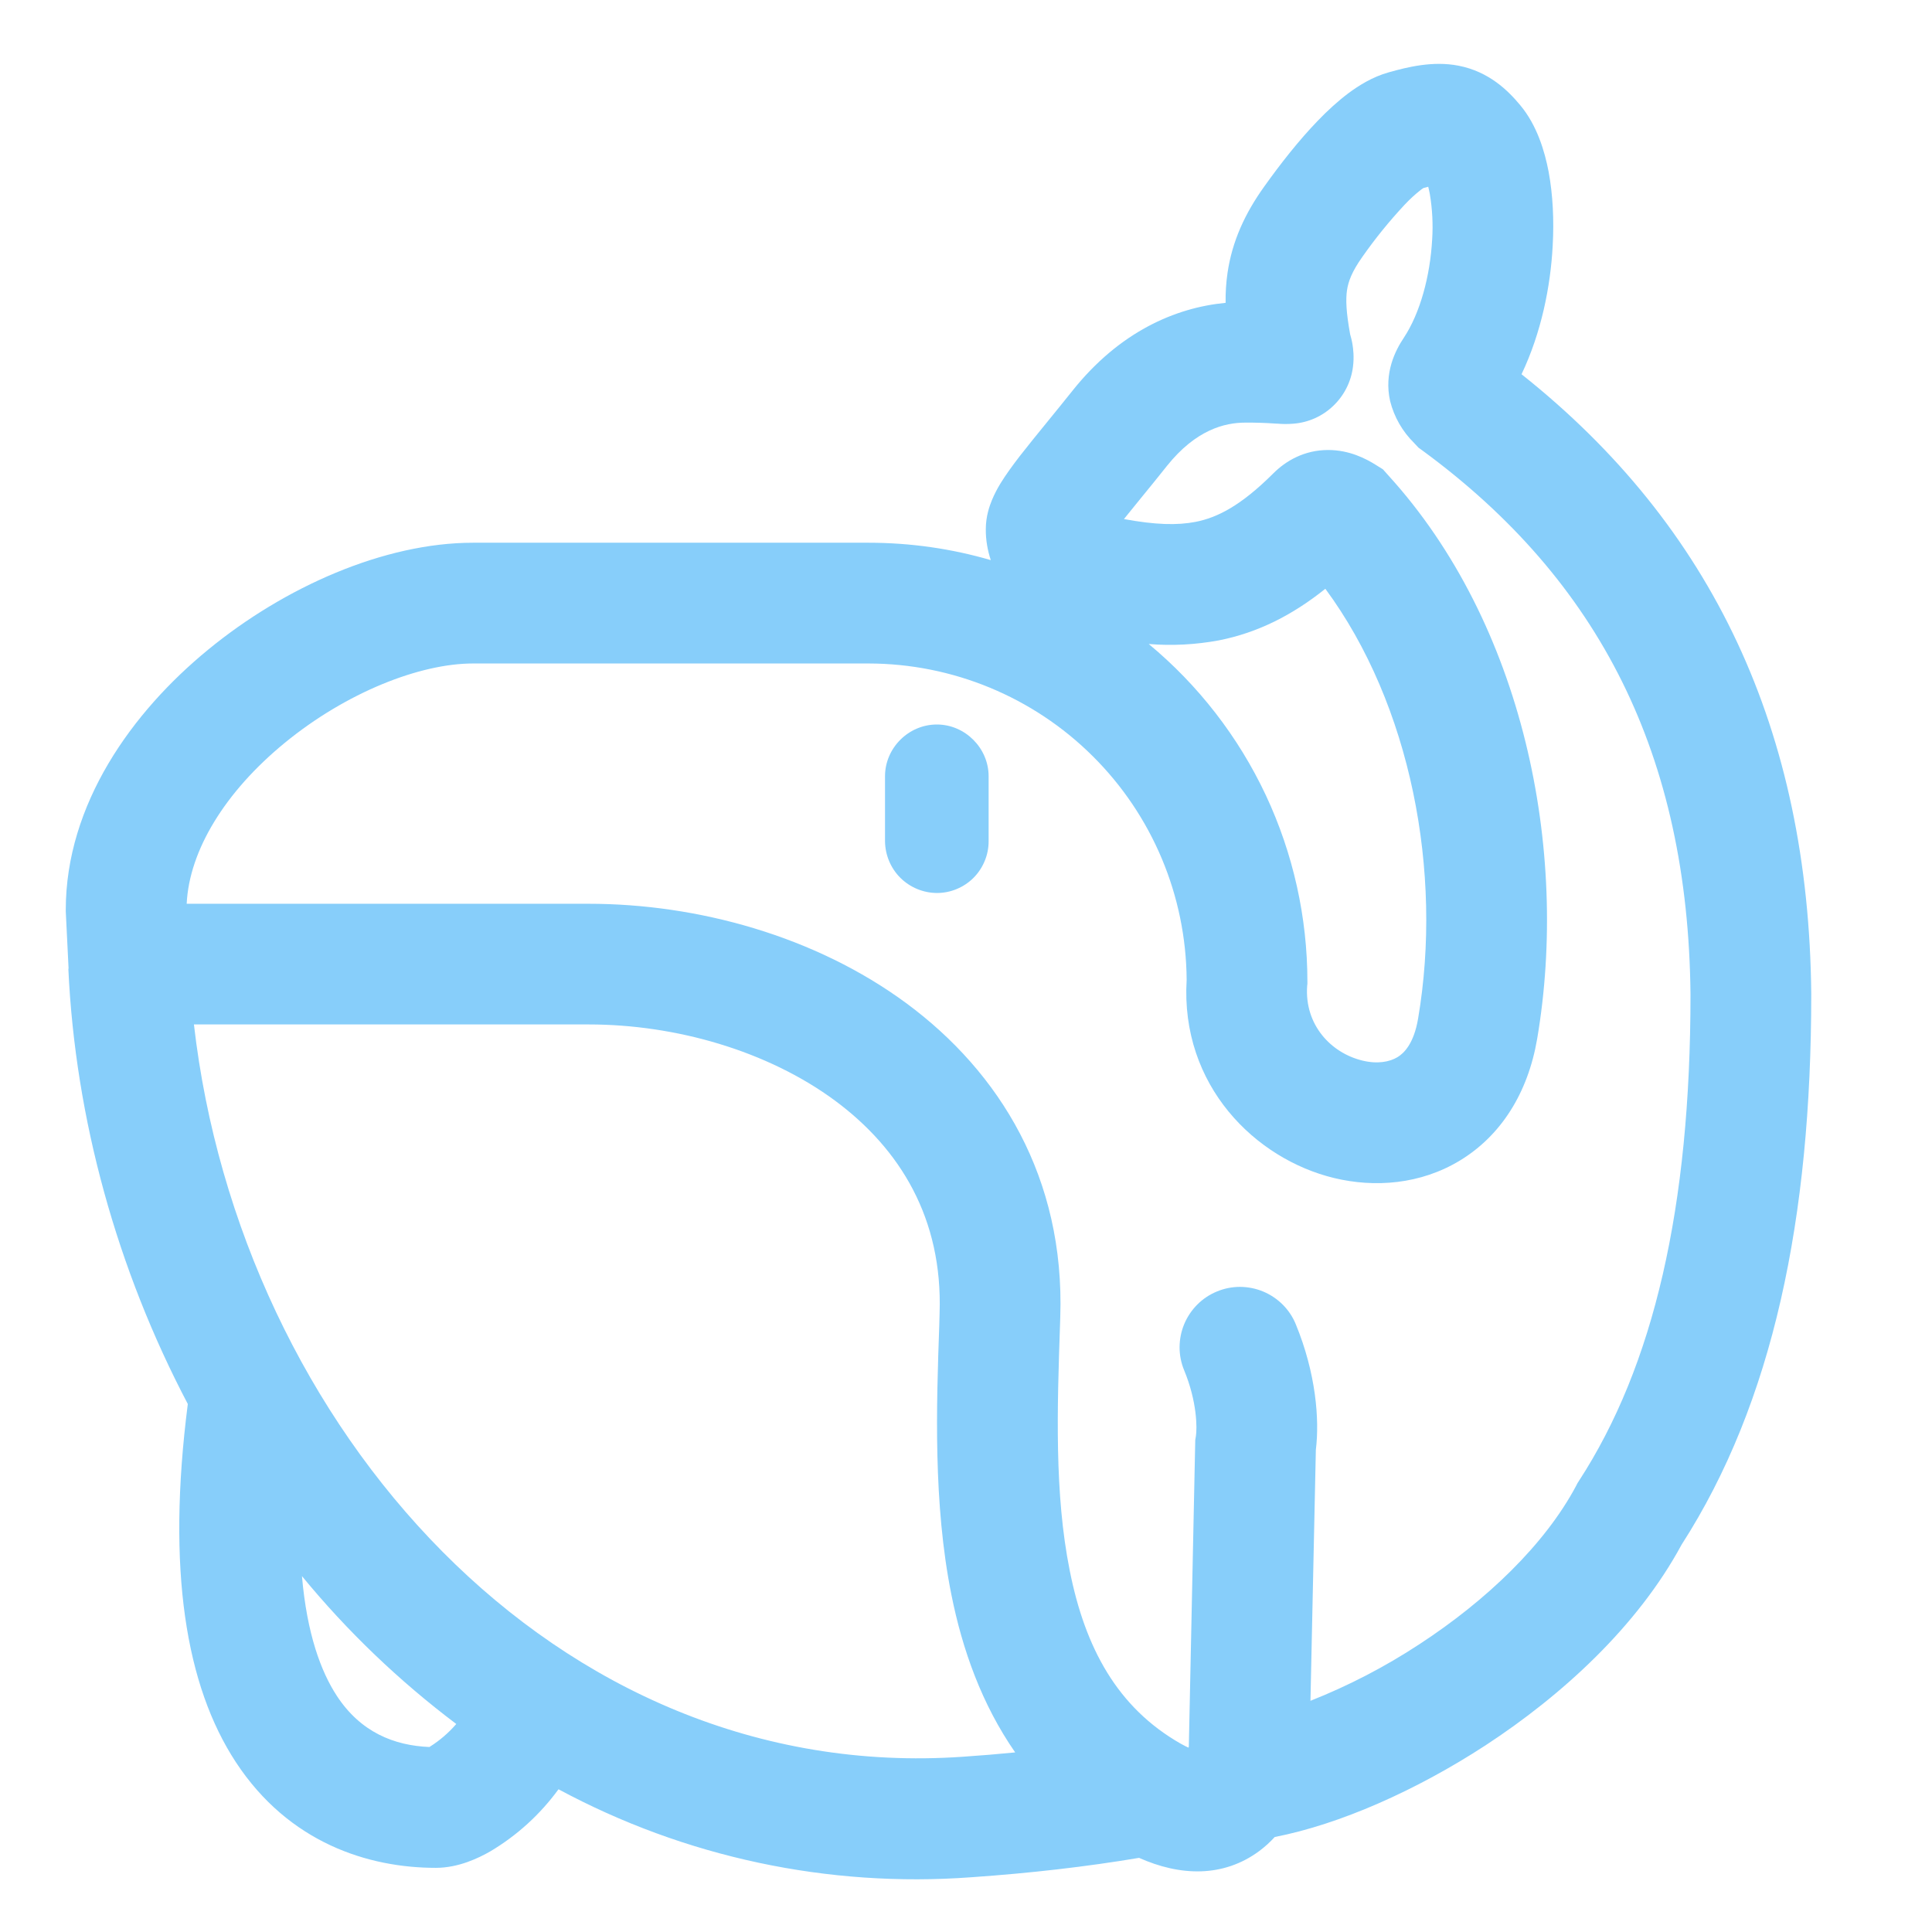 <svg width="24" height="24" viewBox="0 0 24 24" fill="none" xmlns="http://www.w3.org/2000/svg">
<path d="M11.638 11.093C11.468 11.092 11.305 11.024 11.184 10.904C11.064 10.784 10.996 10.621 10.994 10.45V9.643C10.994 9.292 11.286 9 11.638 9C11.989 9 12.281 9.293 12.281 9.643V10.45C12.281 10.534 12.265 10.618 12.232 10.696C12.2 10.774 12.153 10.845 12.093 10.905C12.033 10.965 11.962 11.012 11.884 11.044C11.806 11.077 11.722 11.093 11.638 11.093Z" fill="#87CEFA"/>
<path d="M18.118 0.816C18.497 0.89 18.733 1.124 18.885 1.307C19.093 1.556 19.189 1.878 19.238 2.136C19.29 2.417 19.306 2.733 19.288 3.053C19.262 3.553 19.148 4.131 18.901 4.649C21.277 6.536 22.469 9.079 22.5 12.345V12.352C22.5 15.131 22.027 17.421 20.889 19.189C20.34 20.206 19.402 21.061 18.454 21.681C17.59 22.244 16.64 22.663 15.835 22.82C15.778 22.883 15.714 22.941 15.646 22.992C15.194 23.328 14.657 23.305 14.15 23.079C13.495 23.189 12.8 23.269 12.064 23.32C10.286 23.451 8.508 23.072 6.938 22.227C6.711 22.538 6.424 22.8 6.093 22.997C5.945 23.082 5.696 23.203 5.414 23.203C4.579 23.203 3.589 22.896 2.929 21.889C2.309 20.942 2.069 19.504 2.333 17.441C1.454 15.77 0.935 13.898 0.849 12.034H0.852L0.817 11.322V11.303C0.817 9.99 1.64 8.845 2.585 8.071C3.533 7.292 4.772 6.742 5.876 6.742H10.788C11.315 6.742 11.825 6.817 12.308 6.958C12.267 6.834 12.245 6.705 12.246 6.574C12.246 6.413 12.293 6.284 12.321 6.215C12.351 6.143 12.386 6.075 12.426 6.009C12.495 5.896 12.582 5.778 12.668 5.666C12.766 5.54 12.893 5.384 13.029 5.217C13.126 5.098 13.226 4.975 13.324 4.852C13.906 4.123 14.597 3.822 15.225 3.762C15.223 3.637 15.231 3.512 15.249 3.388C15.307 2.997 15.463 2.655 15.705 2.317C15.906 2.035 16.136 1.742 16.37 1.5C16.486 1.379 16.615 1.26 16.749 1.159C16.877 1.064 17.048 0.955 17.253 0.898C17.485 0.833 17.799 0.754 18.118 0.816ZM3.751 19.579C3.813 20.296 3.987 20.765 4.184 21.066C4.481 21.52 4.898 21.684 5.335 21.702L5.342 21.697C5.464 21.62 5.574 21.525 5.668 21.416C4.958 20.881 4.314 20.265 3.751 19.579ZM12.611 21.769C12.196 21.172 11.954 20.49 11.818 19.807C11.591 18.676 11.633 17.452 11.668 16.462L11.672 16.311C11.711 15.14 11.185 14.273 10.371 13.671C9.534 13.054 8.395 12.726 7.313 12.726H2.409C2.982 17.71 6.885 22.174 11.96 21.823C12.182 21.808 12.399 21.79 12.611 21.769ZM2.319 11.227H7.313C8.664 11.227 10.128 11.628 11.261 12.464C12.417 13.318 13.229 14.63 13.171 16.361L13.168 16.455C13.133 17.49 13.097 18.557 13.289 19.512C13.48 20.472 13.881 21.213 14.668 21.661C14.705 21.682 14.738 21.698 14.764 21.71L14.768 21.698L14.848 17.888L14.856 17.84C14.871 17.744 14.873 17.417 14.71 17.022C14.672 16.931 14.653 16.833 14.653 16.735C14.654 16.636 14.673 16.539 14.711 16.448C14.749 16.357 14.805 16.274 14.874 16.205C14.944 16.135 15.027 16.08 15.118 16.043C15.209 16.005 15.307 15.986 15.405 15.986C15.504 15.987 15.601 16.006 15.692 16.044C15.783 16.082 15.866 16.138 15.935 16.207C16.005 16.277 16.06 16.36 16.097 16.451C16.346 17.056 16.393 17.631 16.346 18.011L16.279 21.128C16.754 20.94 17.208 20.704 17.634 20.424C18.467 19.88 19.194 19.183 19.58 18.456L19.595 18.426L19.613 18.398C20.543 16.968 21 15.001 21 12.355C20.971 9.383 19.871 7.213 17.675 5.6L17.621 5.561L17.575 5.512L17.567 5.503C17.422 5.361 17.319 5.181 17.269 4.984C17.189 4.632 17.335 4.351 17.438 4.197C17.642 3.889 17.766 3.429 17.791 2.972C17.803 2.785 17.793 2.597 17.762 2.411C17.755 2.374 17.748 2.344 17.742 2.32C17.723 2.325 17.703 2.33 17.684 2.335C17.672 2.342 17.66 2.351 17.648 2.36C17.578 2.415 17.512 2.476 17.45 2.542C17.26 2.745 17.085 2.961 16.925 3.189C16.79 3.379 16.749 3.5 16.733 3.605C16.716 3.721 16.722 3.877 16.772 4.153C16.781 4.184 16.793 4.228 16.801 4.278C16.81 4.333 16.823 4.436 16.807 4.557C16.784 4.741 16.698 4.912 16.563 5.041C16.429 5.17 16.255 5.248 16.07 5.263C15.986 5.271 15.903 5.266 15.874 5.263H15.868L15.847 5.262C15.721 5.253 15.595 5.249 15.469 5.25C15.215 5.25 14.857 5.337 14.496 5.788C14.389 5.923 14.28 6.057 14.171 6.19L13.962 6.448C14.353 6.52 14.623 6.527 14.851 6.483C15.121 6.43 15.413 6.284 15.818 5.88C15.972 5.726 16.202 5.59 16.499 5.59C16.76 5.59 16.966 5.696 17.094 5.777L17.179 5.83L17.246 5.905C18.924 7.747 19.495 10.556 19.095 12.906C18.98 13.578 18.646 14.106 18.138 14.415C17.645 14.715 17.075 14.755 16.573 14.634C15.595 14.398 14.662 13.485 14.741 12.172C14.734 11.128 14.315 10.129 13.574 9.393C12.834 8.657 11.832 8.243 10.788 8.242H5.876C5.216 8.242 4.302 8.601 3.536 9.229C2.795 9.837 2.351 10.565 2.319 11.227ZM14.27 8C14.886 8.511 15.383 9.152 15.724 9.877C16.064 10.602 16.241 11.394 16.241 12.195V12.221L16.238 12.248C16.204 12.728 16.531 13.08 16.925 13.175C17.114 13.221 17.264 13.19 17.359 13.133C17.439 13.085 17.563 12.967 17.616 12.654C17.925 10.837 17.526 8.753 16.464 7.314C16.054 7.642 15.626 7.859 15.141 7.955C14.854 8.008 14.561 8.024 14.27 8Z" fill="#87CEFA"/>
</svg>

